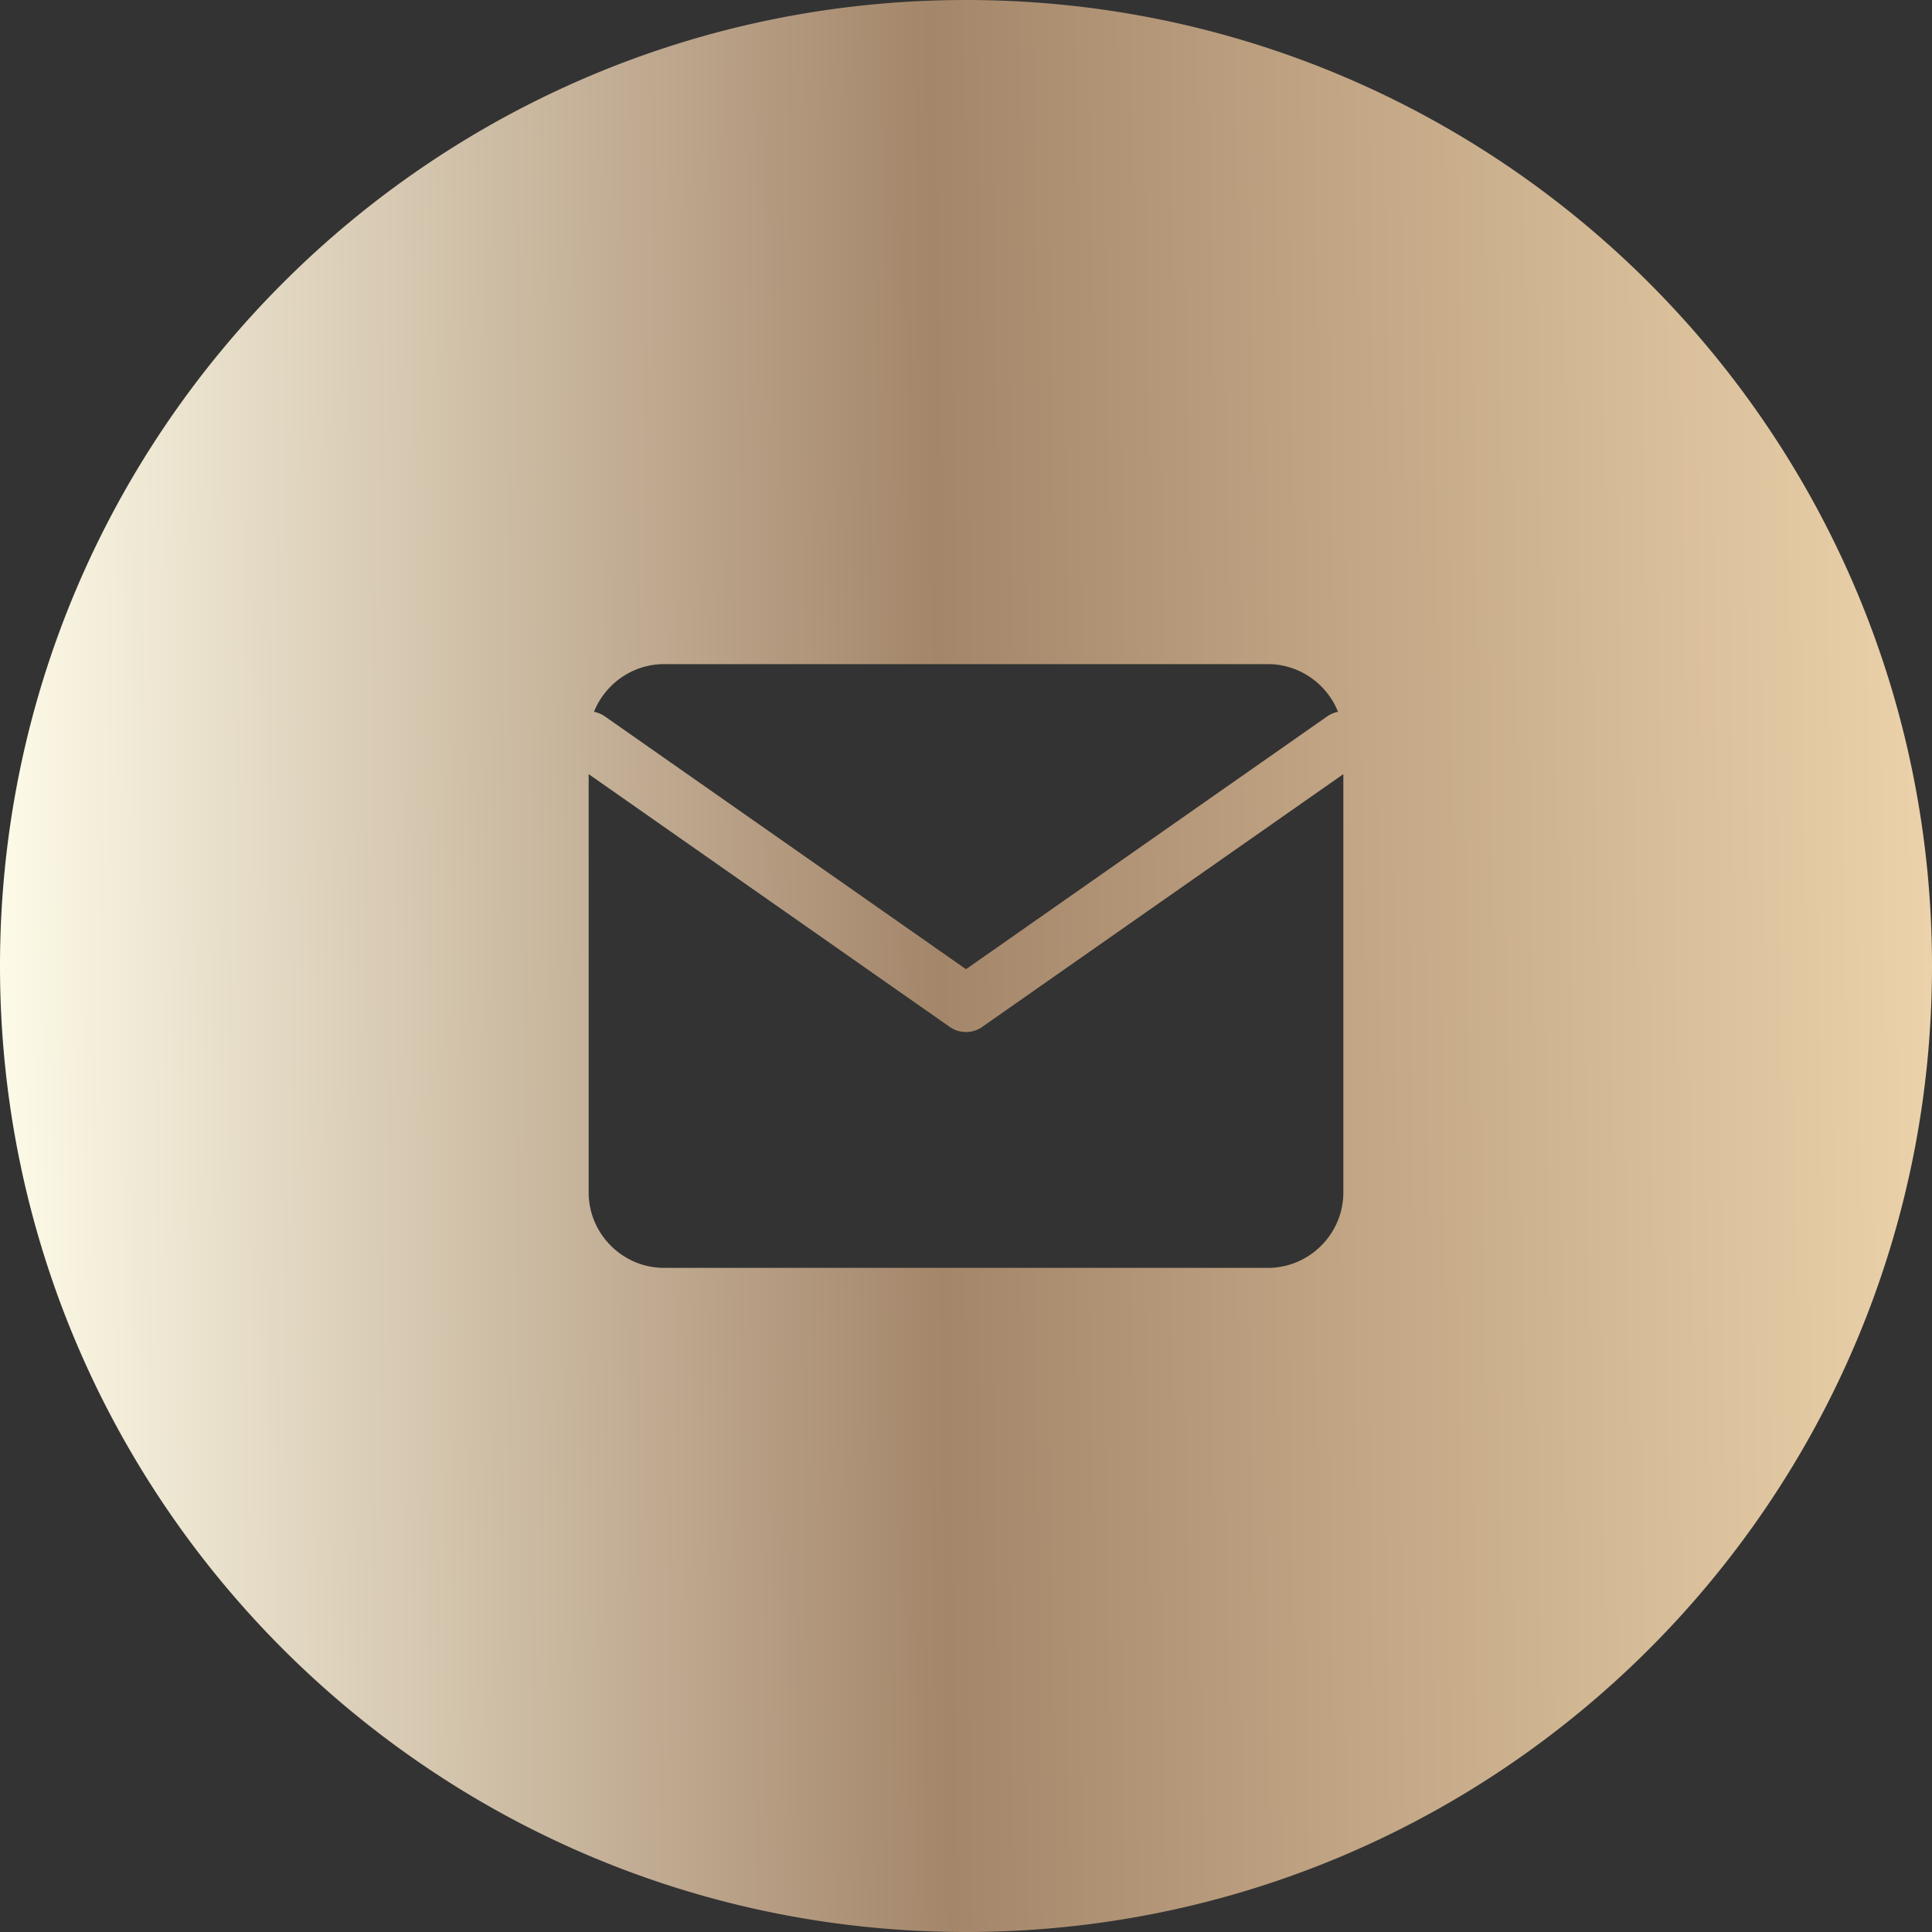 <svg width="32" height="32" viewBox="0 0 32 32" fill="none" xmlns="http://www.w3.org/2000/svg">
 <rect x="0" y="0" width="32" height="32" fill="#333333" stroke="none"/>
 <g clip-path="url(#ewgrewhrehre)">
                <path fill-rule="evenodd" clip-rule="evenodd" d="M16 32c8.837 0 16-7.163 16-16S24.837 0 16 0 0 7.163 0 16s7.163 16 16 16zM9.838 11.79c.185-.462.637-.79 1.162-.79h10c.525 0 .977.328 1.162.79a.467.467 0 0 0-.18.076L16 16.053l-5.981-4.187a.467.467 0 0 0-.18-.076zm6.43 5.219l5.982-4.187v6.928c0 .688-.563 1.25-1.25 1.25H11c-.688 0-1.25-.563-1.25-1.25v-6.928l5.981 4.187a.469.469 0 0 0 .538 0z" fill="url(#b)"></path>
            </g>
            <defs>
                <linearGradient id="b" x1="32" x2="-.367" y2=".376" gradientUnits="userSpaceOnUse">
                    <stop stop-color="#ECD3AB"></stop>
                    <stop offset=".513" stop-color="#A4866A"></stop>
                    <stop offset="1" stop-color="#FEFCE9"></stop>
                </linearGradient>
                <clipPath id="ewgrewhrehre">
                    <path fill="#fff" d="M0 0h32v32H0z"></path>
                </clipPath>
            </defs>
</svg>
